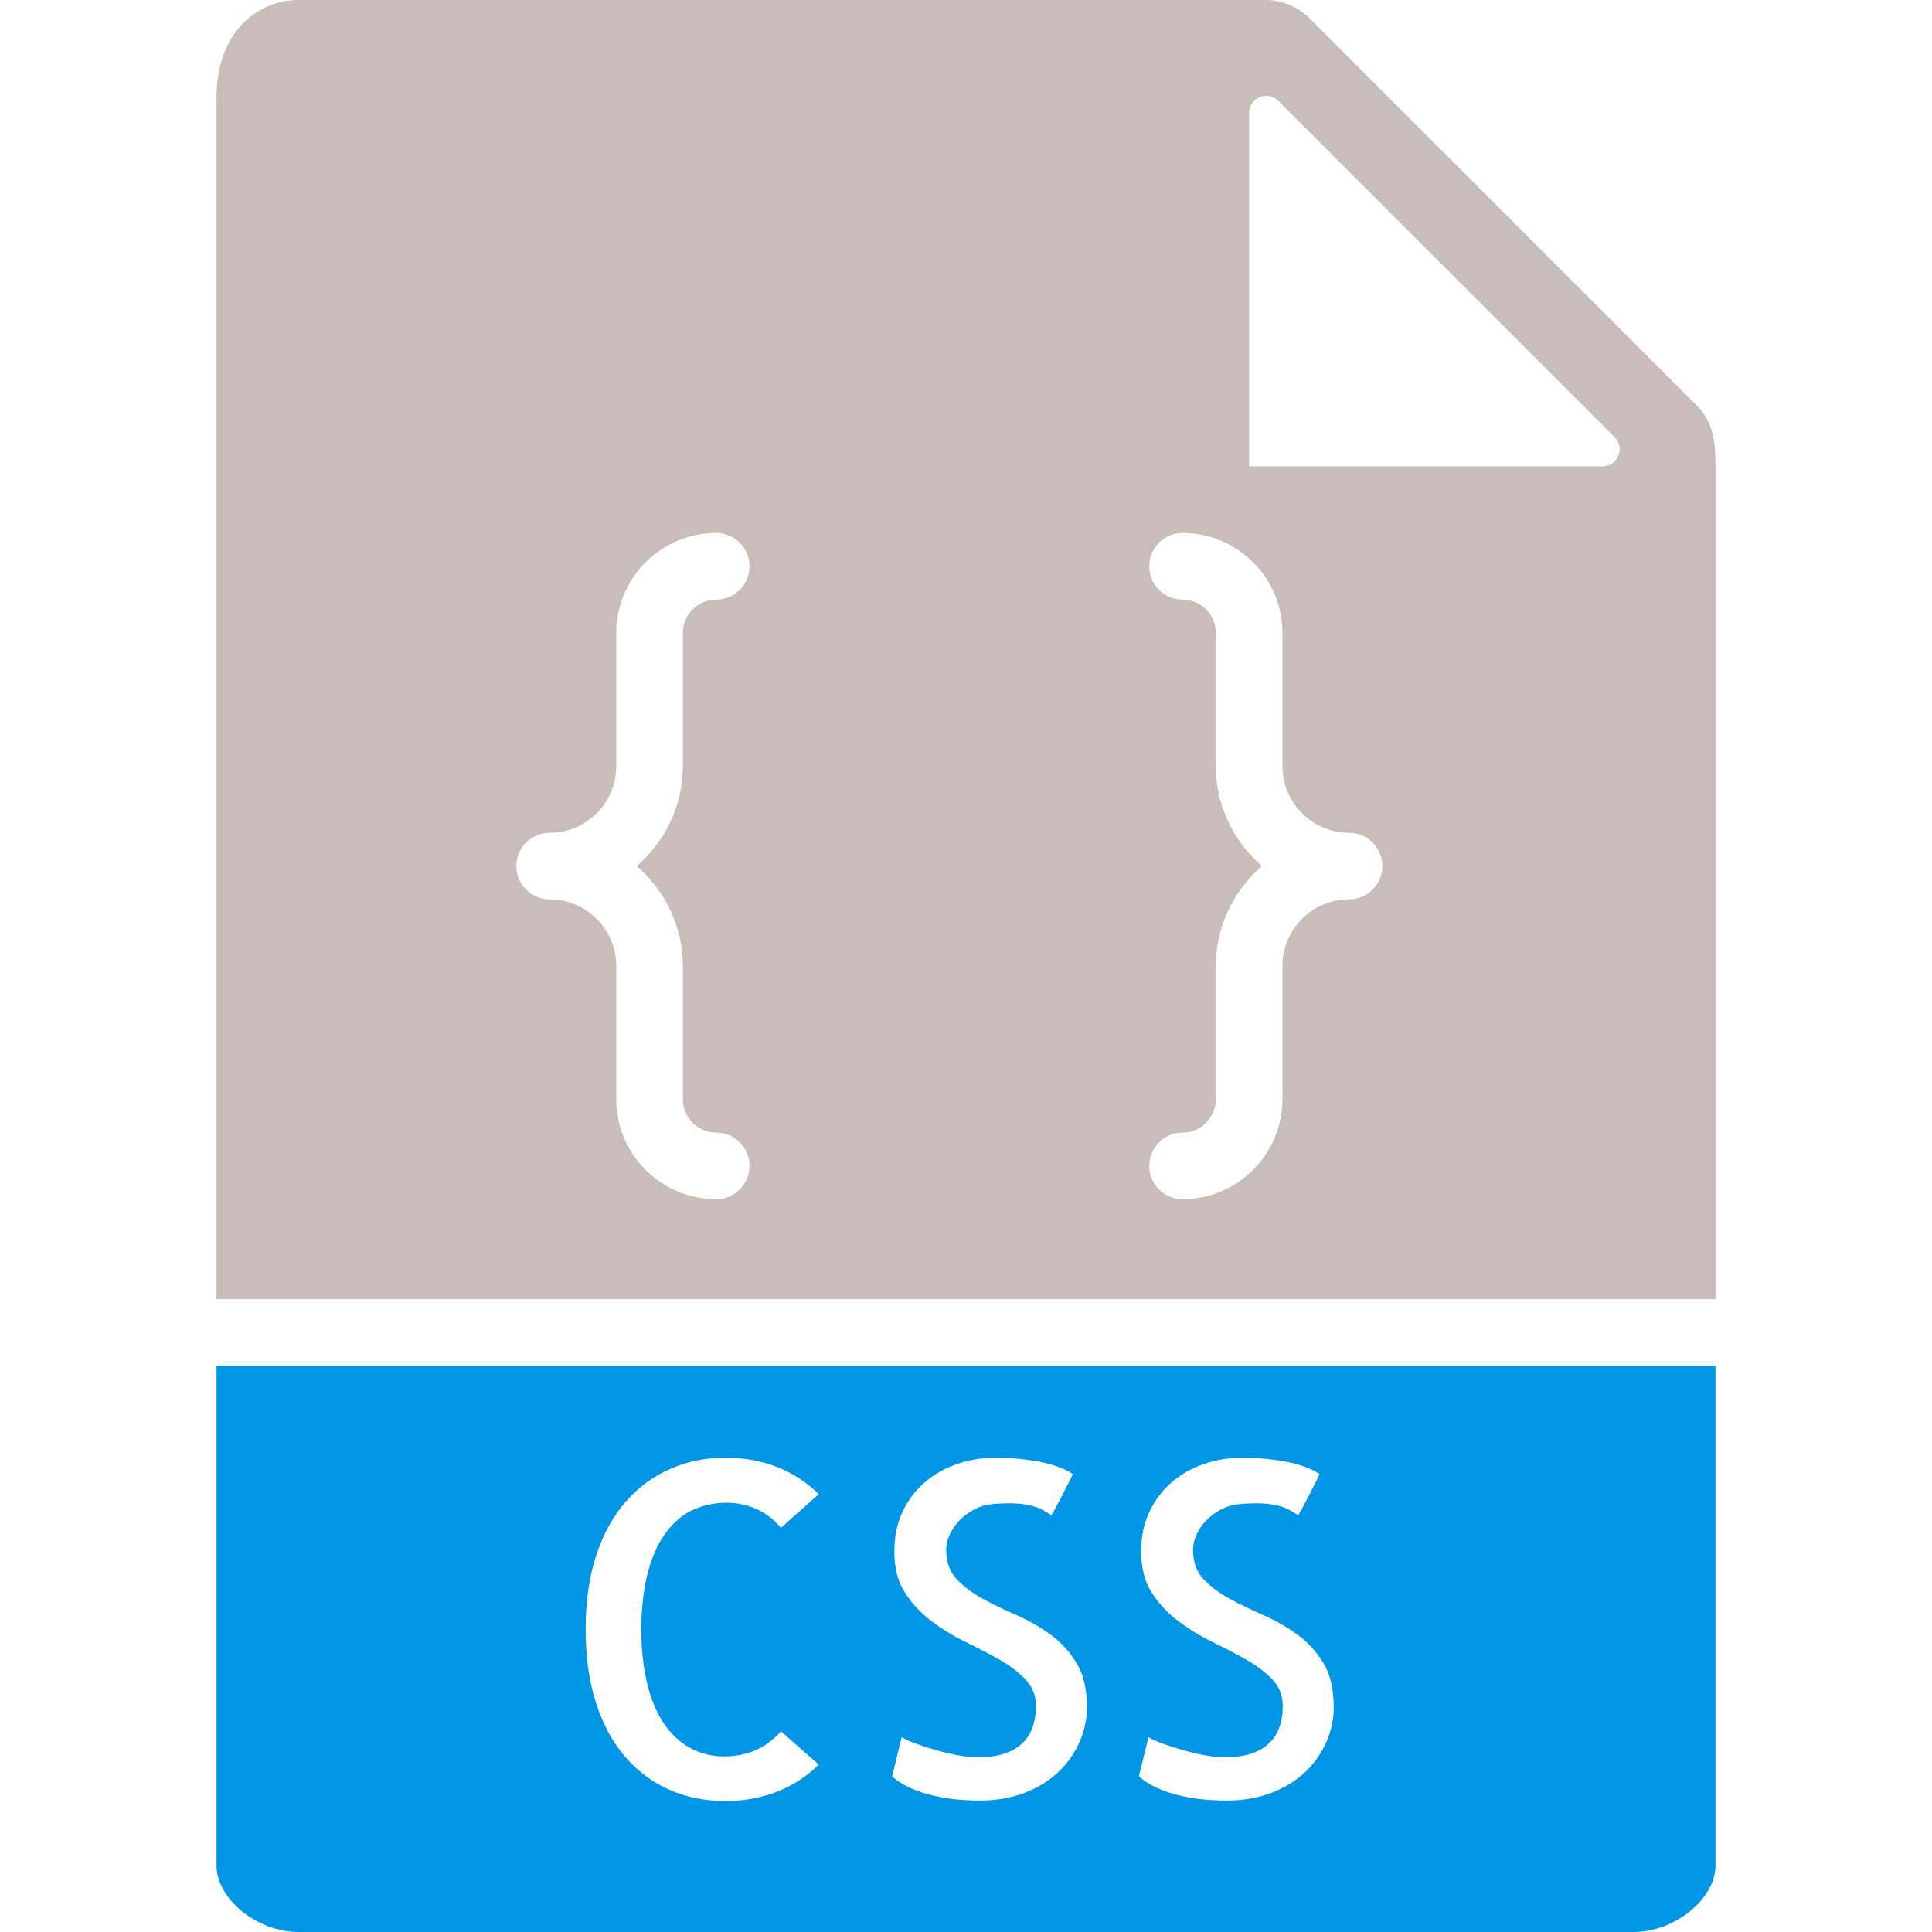 <svg enable-background="new 0 0 58 58" viewBox="0 0 58 58" xmlns="http://www.w3.org/2000/svg"><path fill="#0096e6" d="m6.5 41v15c0 1.009 1.22 2 2.463 2h40.074c1.243 0 2.463-.991 2.463-2v-15zm12.96 9.664c.132.483.314.877.547 1.183s.497.528.793.67.608.212.937.212.636-.06.923-.178.549-.31.786-.574l1.135.998c-.374.364-.798.638-1.271.82s-.984.273-1.531.273c-.602 0-1.155-.109-1.661-.328s-.948-.542-1.326-.971-.675-.966-.889-1.613-.321-1.395-.321-2.242.107-1.593.321-2.235c.214-.643.511-1.178.889-1.606s.822-.754 1.333-.978 1.062-.335 1.654-.335c.547 0 1.058.091 1.531.273s.897.456 1.271.82l-1.135 1.012c-.228-.265-.48-.456-.759-.574s-.567-.178-.868-.178c-.337 0-.658.063-.964.191s-.579.344-.82.649-.431.699-.567 1.183-.21 1.075-.219 1.777c.008.685.079 1.268.211 1.751zm12.947 1.634c-.15.342-.362.643-.636.902s-.61.467-1.012.622-.856.232-1.367.232c-.219 0-.444-.012-.677-.034s-.467-.062-.704-.116-.463-.13-.677-.226-.398-.212-.554-.349l.287-1.176c.128.073.289.144.485.212s.398.132.608.191.419.107.629.144.405.055.588.055c.556 0 .982-.13 1.278-.39s.444-.645.444-1.155c0-.31-.104-.574-.314-.793s-.472-.417-.786-.595-.654-.355-1.019-.533-.706-.388-1.025-.629-.583-.526-.793-.854-.314-.738-.314-1.23c0-.446.082-.843.246-1.189s.385-.641.663-.882.602-.426.971-.554.759-.191 1.169-.191c.419 0 .843.039 1.271.116s.774.203 1.039.376c-.055.118-.118.248-.191.39s-.142.273-.205.396-.118.226-.164.308-.073.128-.082.137c-.055-.027-.116-.063-.185-.109s-.166-.091-.294-.137-.296-.077-.506-.096-.479-.014-.807.014c-.183.019-.355.07-.52.157s-.31.193-.438.321-.228.271-.301.431-.109.313-.109.458c0 .364.104.658.314.882s.47.419.779.588.647.333 1.012.492.704.354 1.019.581.576.513.786.854.314.781.314 1.319c.004.365-.071.718-.222 1.06zm7.41 0c-.15.342-.362.643-.636.902s-.61.467-1.012.622-.856.232-1.367.232c-.219 0-.444-.012-.677-.034s-.467-.062-.704-.116-.463-.13-.677-.226-.398-.212-.554-.349l.287-1.176c.128.073.289.144.485.212s.398.132.608.191.419.107.629.144.405.055.588.055c.556 0 .982-.13 1.278-.39s.444-.645.444-1.155c0-.31-.104-.574-.314-.793s-.472-.417-.786-.595-.654-.355-1.019-.533-.706-.388-1.025-.629-.583-.526-.793-.854-.314-.738-.314-1.23c0-.446.082-.843.246-1.189s.385-.641.663-.882.602-.426.971-.554.759-.191 1.169-.191c.419 0 .843.039 1.271.116s.774.203 1.039.376c-.055.118-.118.248-.191.39s-.142.273-.205.396-.118.226-.164.308-.073.128-.082.137c-.055-.027-.116-.063-.185-.109s-.166-.091-.294-.137-.296-.077-.506-.096-.479-.014-.807.014c-.183.019-.355.07-.52.157s-.31.193-.438.321-.228.271-.301.431-.109.313-.109.458c0 .364.104.658.314.882s.47.419.779.588.647.333 1.012.492.704.354 1.019.581.576.513.786.854.314.781.314 1.319c.004.365-.071.718-.222 1.06z"/><path fill="#c8bdb8" d="m51.5 39v-25.022c0-.766-.092-1.333-.55-1.792l-11.637-11.636c-.349-.349-.833-.55-1.328-.55h-29.022c-1.186 0-2.463.916-2.463 2.926v36.074zm-14-35.609c0-.458.553-.687.877-.363l10.095 10.095c.324.324.095.877-.363.877h-10.609zm-1 19.609v-4c0-.551-.448-1-1-1-.553 0-1-.448-1-1s.447-1 1-1c1.654 0 3 1.346 3 3v4c0 1.103.897 2 2 2 .553 0 1 .448 1 1s-.447 1-1 1c-1.103 0-2 .897-2 2v4c0 1.654-1.346 3-3 3-.553 0-1-.448-1-1s.447-1 1-1c.552 0 1-.449 1-1v-4c0-1.2.542-2.266 1.382-3-.84-.734-1.382-1.8-1.382-3zm-20 2c1.103 0 2-.897 2-2v-4c0-1.654 1.346-3 3-3 .553 0 1 .448 1 1s-.447 1-1 1c-.552 0-1 .449-1 1v4c0 1.2-.542 2.266-1.382 3 .84.734 1.382 1.8 1.382 3v4c0 .551.448 1 1 1 .553 0 1 .448 1 1s-.447 1-1 1c-1.654 0-3-1.346-3-3v-4c0-1.103-.897-2-2-2-.553 0-1-.448-1-1s.447-1 1-1z"/></svg>